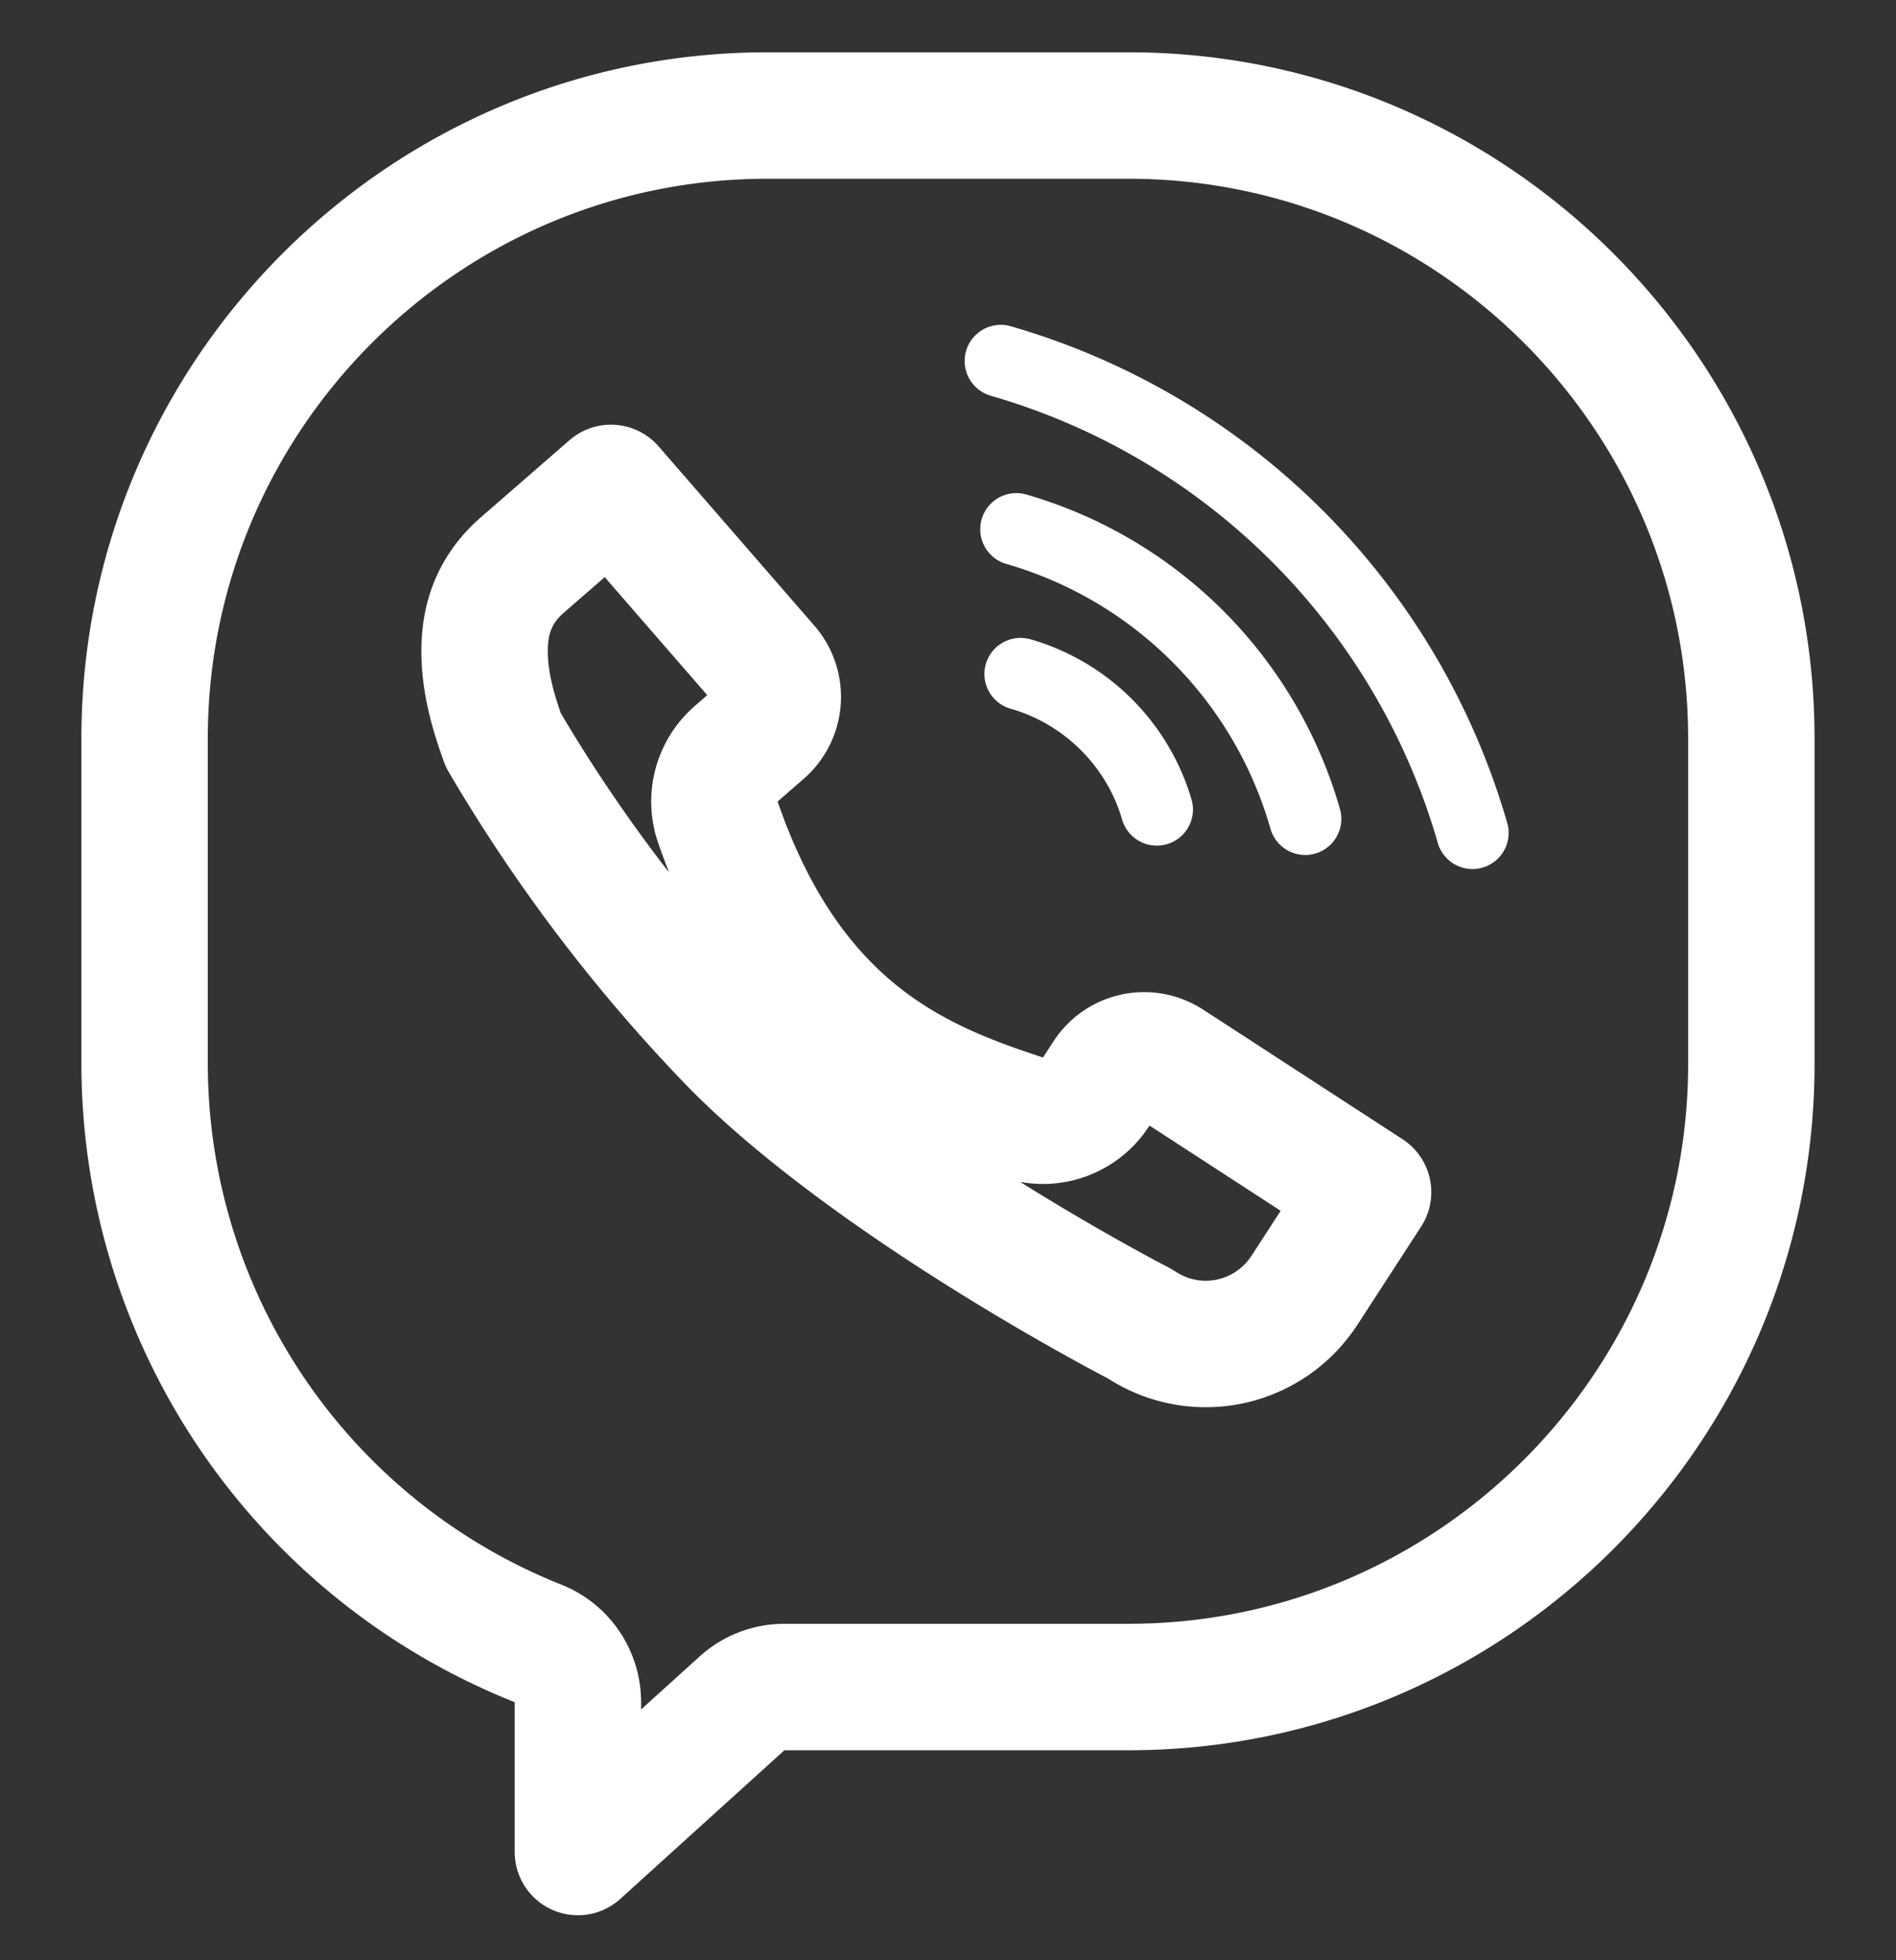 <svg width="30" height="31" fill="none" xmlns="http://www.w3.org/2000/svg"><rect width="100%" height="100%" fill="#333333" stroke="none"/><g clip-path="url(#clip0)"><path d="M12.412 26.679a1 1 0 00-.672.259l-2.596 2.35v-2.37a1 1 0 00-.632-.929 9.873 9.873 0 01-6.224-9.162v-5.148c0-5.431 4.421-9.852 9.854-9.852h5.715c5.433 0 9.854 4.42 9.854 9.852v5.148c0 5.431-4.421 9.852-9.854 9.852h-5.445z" stroke="#fff" stroke-width="2" stroke-linejoin="round"/><path d="M18.494 16.806h0l3.153 2.048-1.01 1.556h-.001s0 0 0 0a1.86 1.86 0 01-2.568.546 1.008 1.008 0 00-.103-.058c.001 0-.065-.033-.197-.104a40.126 40.126 0 01-2.213-1.29c-1.336-.838-2.885-1.925-3.962-3.023h0a25.22 25.22 0 01-3.629-4.776c-.115-.32-.284-.813-.296-1.345-.012-.518.123-1.013.598-1.426 0 0 0 0 0 0l1.401-1.218 2.465 2.836s0 0 0 0a.717.717 0 01-.069 1.008s0 0 0 0l-.415.361a1 1 0 00-.289 1.082c.554 1.603 1.323 2.658 2.227 3.38.886.706 1.836 1.037 2.603 1.29a1 1 0 001.152-.404l.165-.253.001-.002a.711.711 0 01.986-.208z" stroke="#fff" stroke-width="2" stroke-linejoin="round"/><path d="M16.304 10.11a.57.57 0 10-.313 1.098c.851.242 1.53.921 1.77 1.773a.572.572 0 001.1-.31 3.735 3.735 0 00-2.557-2.562z" fill="#fff"/><path d="M20.652 13.521a.571.571 0 00.55-.726 7.255 7.255 0 00-4.964-4.975.57.57 0 10-.313 1.099 6.104 6.104 0 014.177 4.186c.072.252.3.416.55.416z" fill="#fff"/><path d="M15.992 5.159a.571.571 0 10-.313 1.1 10.343 10.343 0 017.077 7.092.572.572 0 001.1-.31 11.494 11.494 0 00-7.864-7.882z" fill="#fff"/></g><defs><clipPath id="clip0"><path fill="#fff" transform="translate(0 .827)" d="M0 0h30v30H0z"/></clipPath></defs></svg>